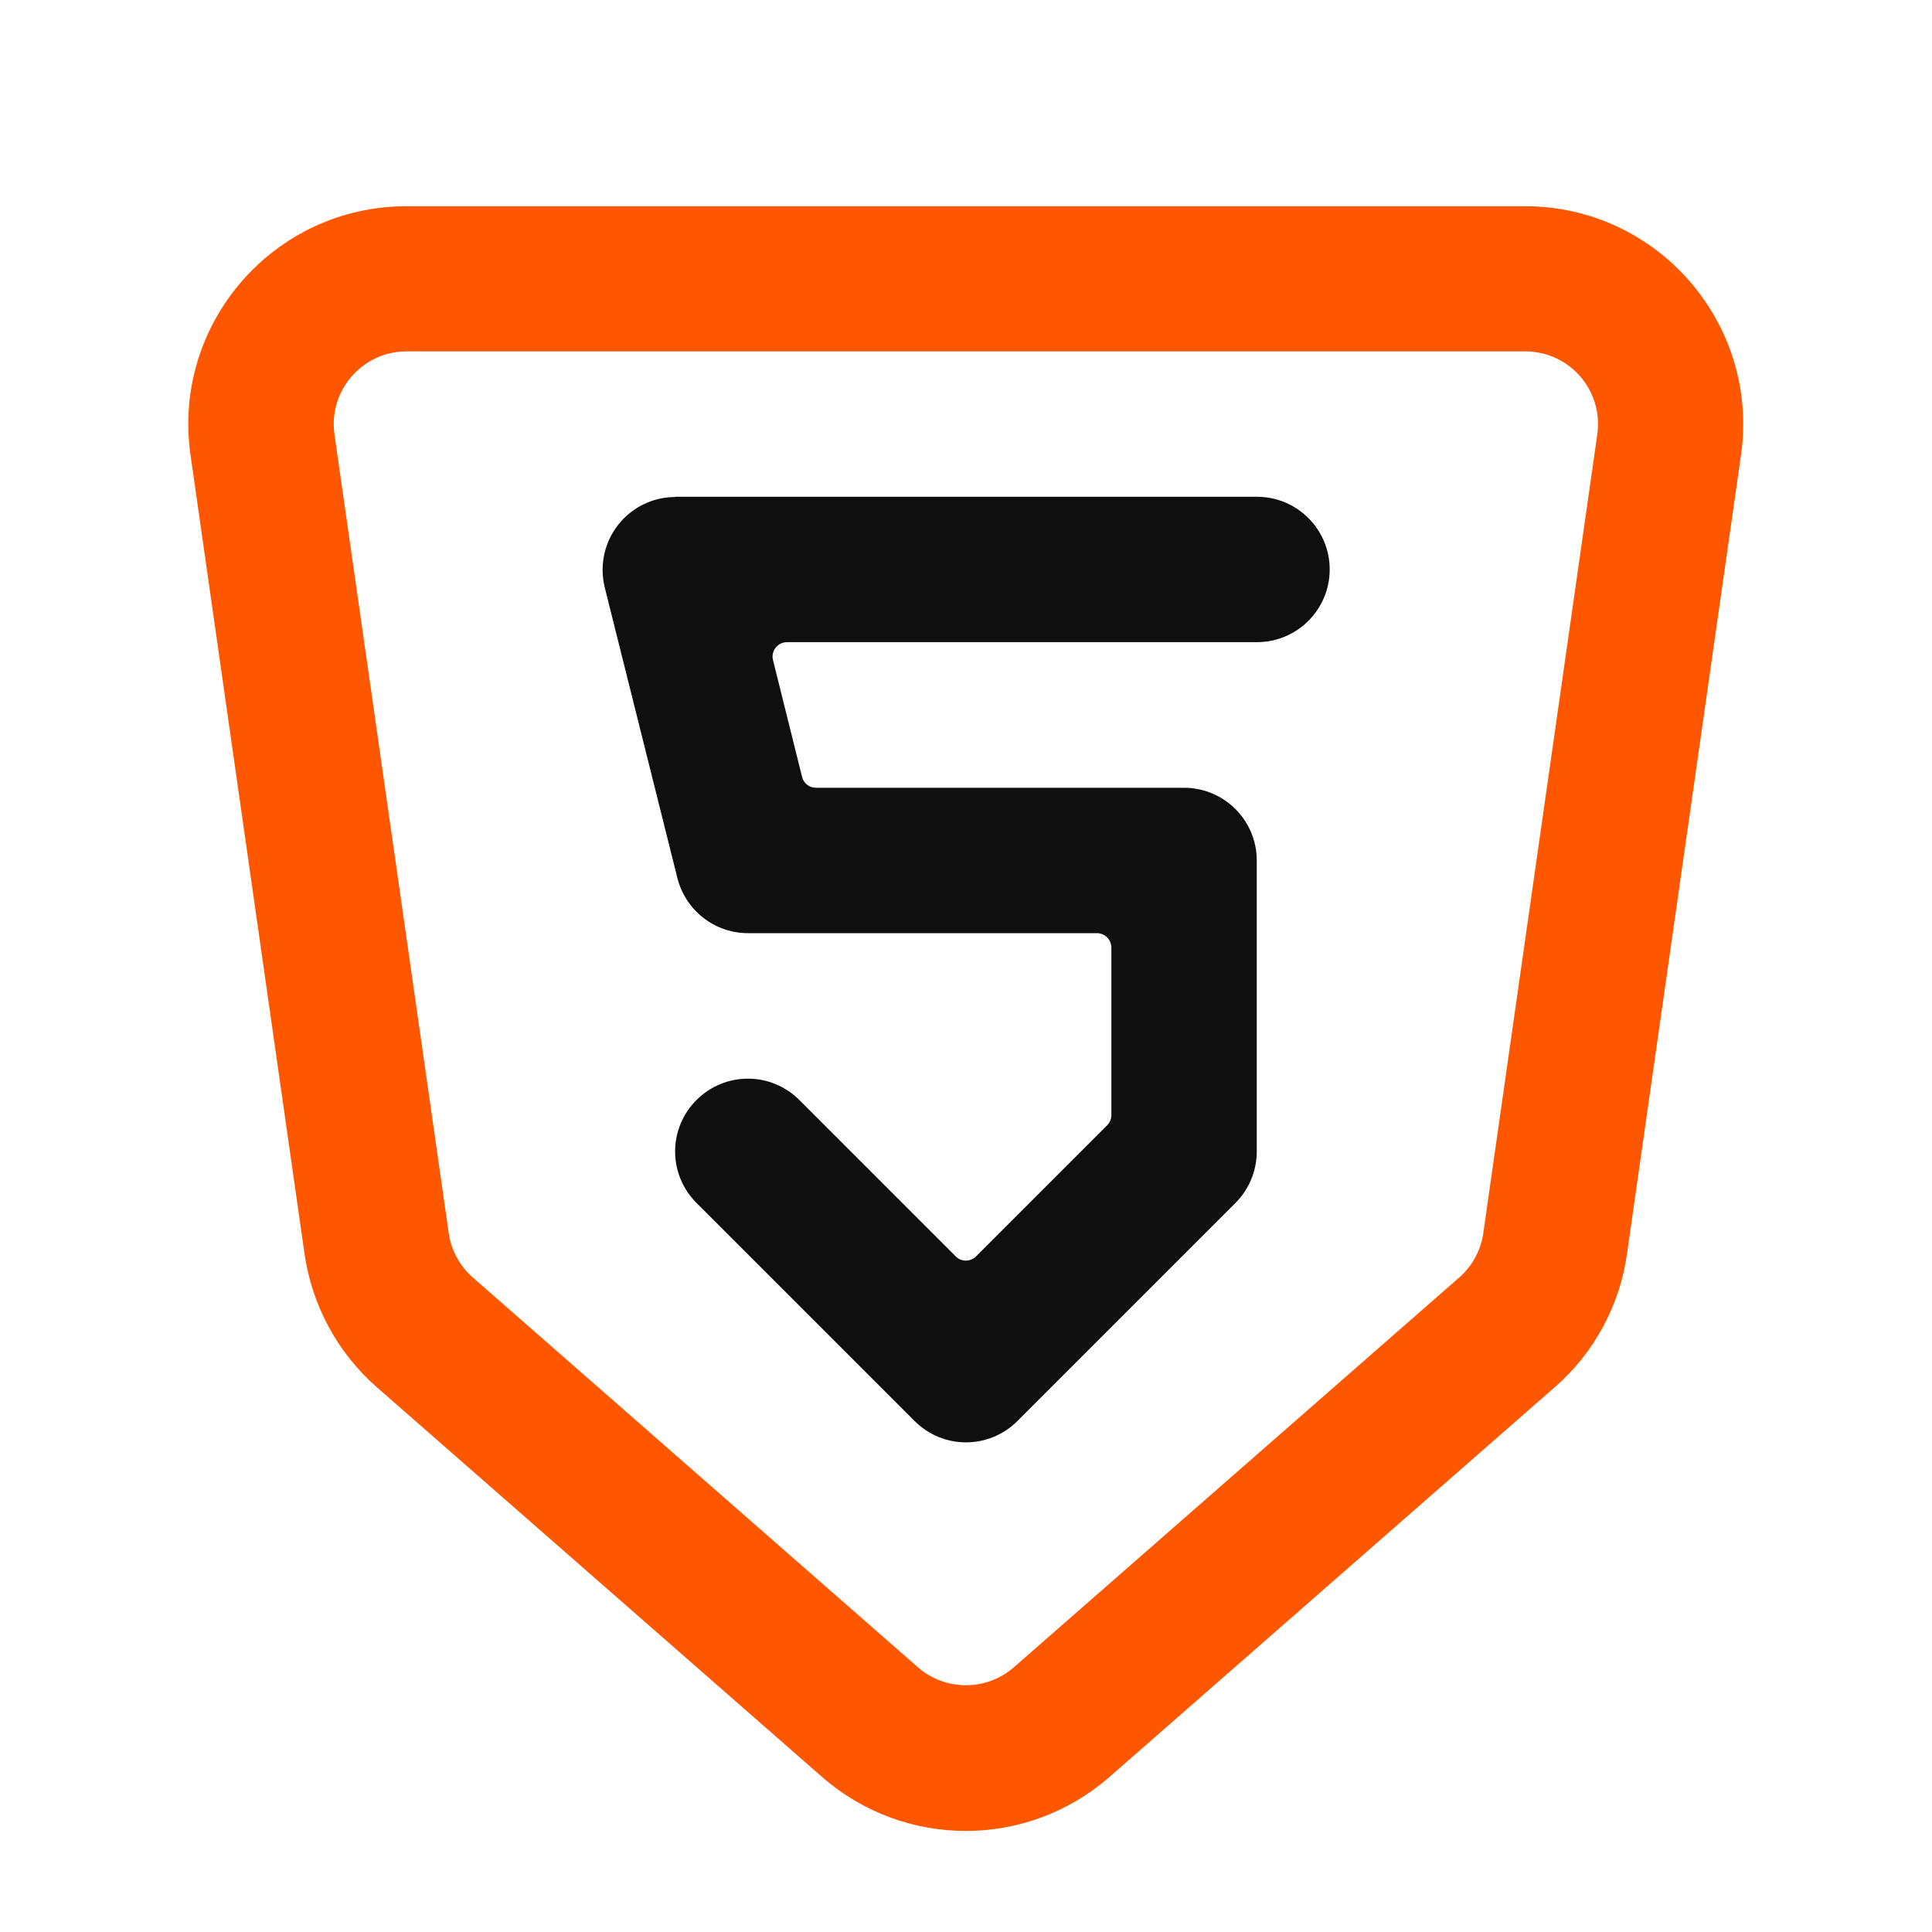 <?xml version="1.0" encoding="utf-8"?>
<!-- Generator: Adobe Illustrator 28.0.0, SVG Export Plug-In . SVG Version: 6.00 Build 0)  -->
<svg version="1.1" id="Layer_1" xmlns="http://www.w3.org/2000/svg" xmlns:xlink="http://www.w3.org/1999/xlink" x="0px" y="0px"
	 viewBox="0 0 800 800" style="enable-background:new 0 0 800 800;" xml:space="preserve">
<style type="text/css">
	.st0{fill:#0F0F0F;}
	.st1{fill-rule:evenodd;clip-rule:evenodd;fill:#FF5700;}
</style>
<path class="st0" d="M279.6,205.8c-9.3,0-18,4.3-23.7,11.6s-7.7,16.8-5.5,25.8l30.1,120.4c3.4,13.4,15.4,22.8,29.2,22.8h144.5
	c3.3,0,6,2.7,6,6v69.3c0,1.6-0.6,3.1-1.8,4.3l-54.2,54.2c-2.4,2.4-6.2,2.4-8.5,0L331,455.5c-11.8-11.8-30.8-11.8-42.6,0
	c-11.8,11.8-11.8,30.8,0,42.6l90.3,90.3c11.8,11.8,30.8,11.8,42.6,0l90.3-90.3c5.6-5.6,8.8-13.3,8.8-21.3V356.3
	c0-16.6-13.5-30.1-30.1-30.1H337.9c-2.8,0-5.2-1.9-5.8-4.6l-12-48.2c-1-3.8,1.9-7.5,5.8-7.5h194.6c16.6,0,30.1-13.5,30.1-30.1
	s-13.5-30.1-30.1-30.1H279.6V205.8z"/>
<path class="st1" d="M168.3,85.4c-55,0-97.2,48.7-89.4,103.1l47.2,330.7c3.1,21.4,13.7,41,29.9,55.2l184.4,161.4
	c34.1,29.8,84.9,29.8,119,0l184.4-161.4c16.3-14.2,26.9-33.8,29.9-55.2l47.2-330.7c7.8-54.4-34.5-103.1-89.4-103.1H168.3z
	 M138.5,179.9c-2.6-18.1,11.5-34.4,29.8-34.4h463.3c18.3,0,32.4,16.2,29.8,34.4l-47.2,330.7c-1,7.1-4.6,13.7-10,18.4L419.8,690.4
	c-11.4,9.9-28.3,9.9-39.7,0L195.8,529c-5.4-4.7-9-11.3-10-18.4L138.5,179.9z"/>
</svg>
